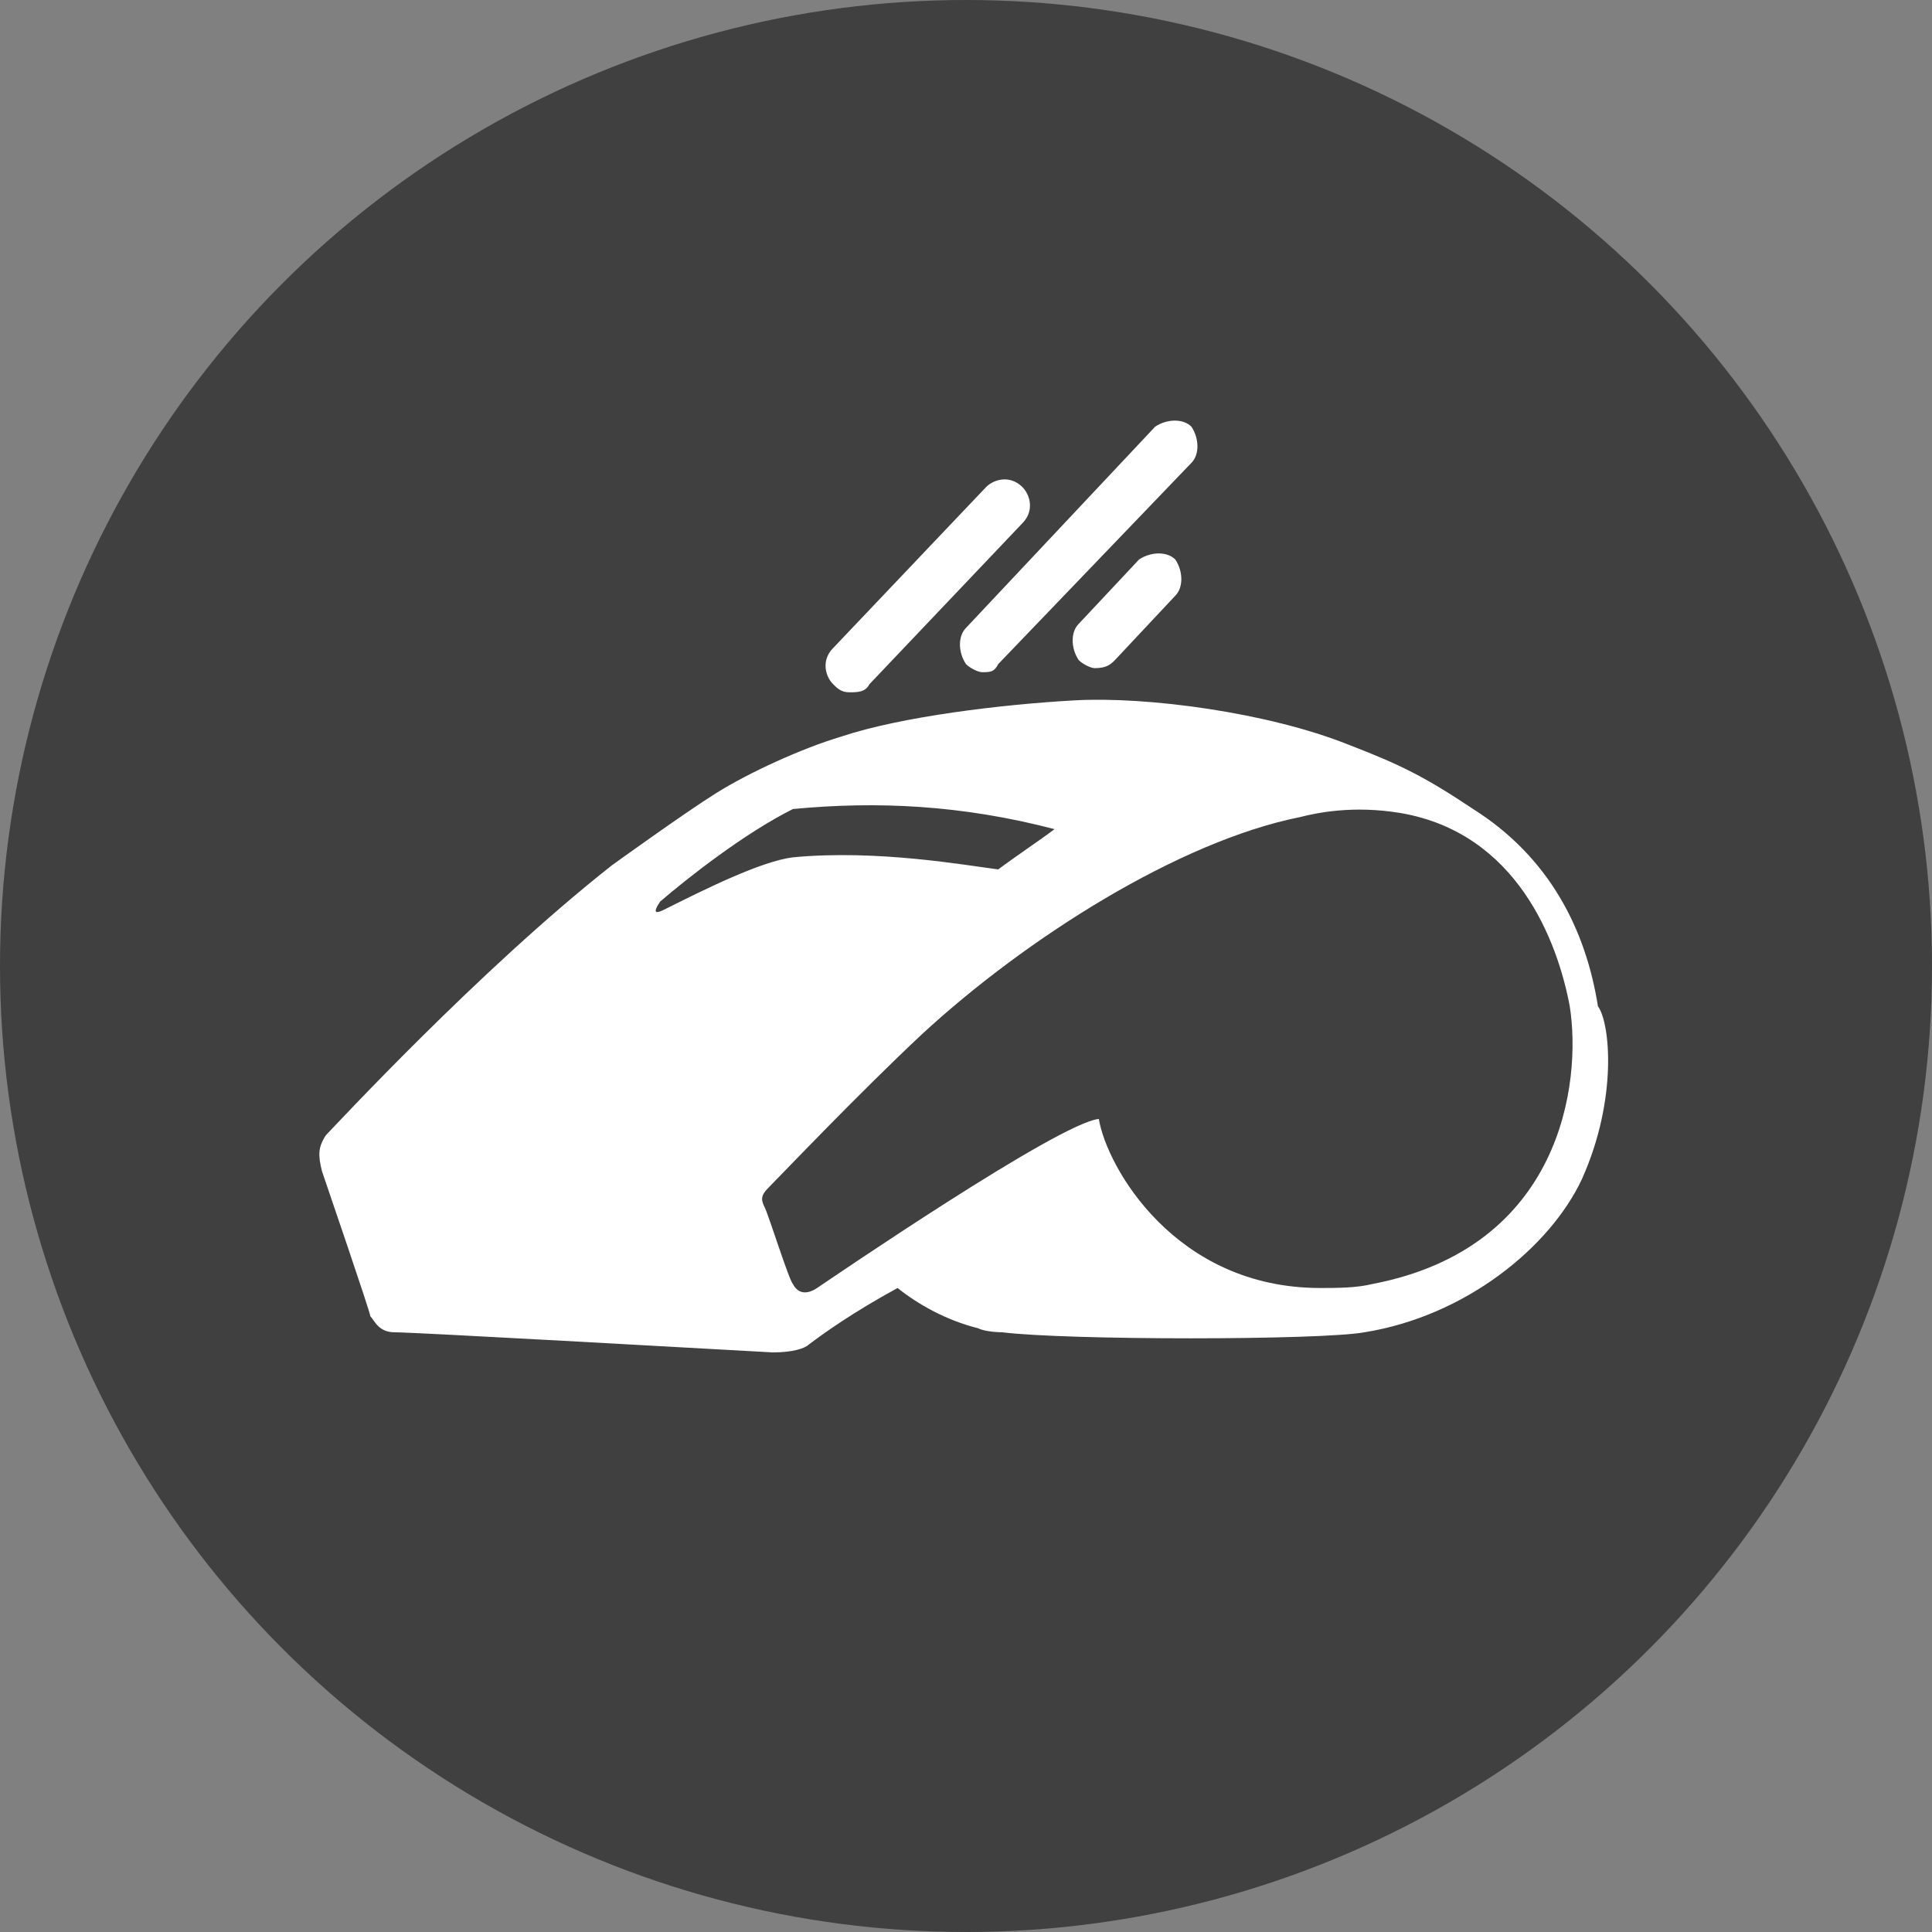 <!-- Generator: Adobe Illustrator 19.2.1, SVG Export Plug-In  -->
<svg version="1.1"
	 xmlns="http://www.w3.org/2000/svg" xmlns:xlink="http://www.w3.org/1999/xlink" xmlns:a="http://ns.adobe.com/AdobeSVGViewerExtensions/3.0/"
	 x="0px" y="0px" width="48px" height="48px" viewBox="0 0 48 48" style="enable-background:new 0 0 48 48;" xml:space="preserve">
<rect x="0" y="0" width="48" height="48" fill="#808080" stroke="none"/>
<style type="text/css">
	.st0{opacity:0.5;}
	.st1{fill:#fff;}
</style>
<defs>
</defs>
<g>
	<g id="_x37_46-plus-circle-toolbar-selected_x40_2x.png_1_" class="st0">
		<g>
			<circle cx="24" cy="24" r="24"/>
		</g>
	</g>
	<path class="st1" d="M21.1,17.2c-0.2,0-0.3-0.1-0.4-0.2c-0.2-0.2-0.3-0.6,0-0.9l3.8-4c0.2-0.2,0.6-0.3,0.9,0c0.2,0.2,0.3,0.6,0,0.9
		l-3.8,4C21.5,17.2,21.3,17.2,21.1,17.2z M24.8,16.5l4.8-5c0.2-0.2,0.2-0.6,0-0.9c-0.2-0.2-0.6-0.2-0.9,0l-4.7,5
		c-0.2,0.2-0.2,0.6,0,0.9c0.1,0.1,0.3,0.2,0.4,0.2C24.6,16.7,24.7,16.7,24.8,16.5z M27.7,16.4l1.5-1.6c0.2-0.2,0.2-0.6,0-0.9
		c-0.2-0.2-0.6-0.2-0.9,0l-1.5,1.6c-0.2,0.2-0.2,0.6,0,0.9c0.1,0.1,0.3,0.2,0.4,0.2C27.5,16.6,27.6,16.5,27.7,16.4z M39.3,29.3
		c-0.8,1.7-2.9,3.4-5.4,3.8c-1.1,0.2-7.4,0.2-9,0c0,0-0.4,0-0.6-0.1c-0.8-0.2-1.5-0.6-2-1c-1.1,0.6-1.8,1.1-2.2,1.4
		c-0.1,0.1-0.4,0.2-0.9,0.2c-1.8-0.1-8.9-0.5-9.4-0.5c-0.4,0-0.5-0.3-0.6-0.4c0-0.1-1.1-3.3-1.2-3.6c-0.1-0.4-0.1-0.6,0.1-0.9
		c0.2-0.2,3.8-4.1,7.1-6.7c0,0,1.8-1.3,2.6-1.8c0.8-0.5,2.1-1.1,3.1-1.4c1.5-0.5,4-0.8,5.8-0.9c1.8-0.1,4.8,0.3,6.8,1.1
		c1.3,0.5,1.9,0.8,3.1,1.6c1.9,1.2,2.8,3,3.1,4.9C40,25.4,40.2,27.3,39.3,29.3z M16.5,22.6c1-0.5,2.4-1.2,3.2-1.3
		c2.1-0.2,4.3,0.2,5.1,0.3c0.4-0.3,1-0.7,1.4-1c-2.3-0.6-4.4-0.7-6.5-0.5c-1.2,0.6-2.6,1.7-3.3,2.3C16.2,22.7,16.3,22.7,16.5,22.6z
		 M39,25c-0.3-1.6-1.3-4.3-4.2-4.8c-1.2-0.2-2.1,0-2.5,0.1c-3,0.6-6.8,3-9.4,5.4c-1.6,1.5-3.5,3.5-3.8,3.8c-0.2,0.2-0.2,0.3-0.1,0.5
		c0.1,0.2,0.6,1.8,0.7,1.9c0.1,0.2,0.3,0.3,0.6,0.1c0.3-0.2,6-4.1,7-4.2c0.2,1.2,1.9,4.2,5.5,4.2c0.4,0,0.9,0,1.3-0.1
		C38.8,31,39.3,26.9,39,25z"/>
</g>
</svg>

